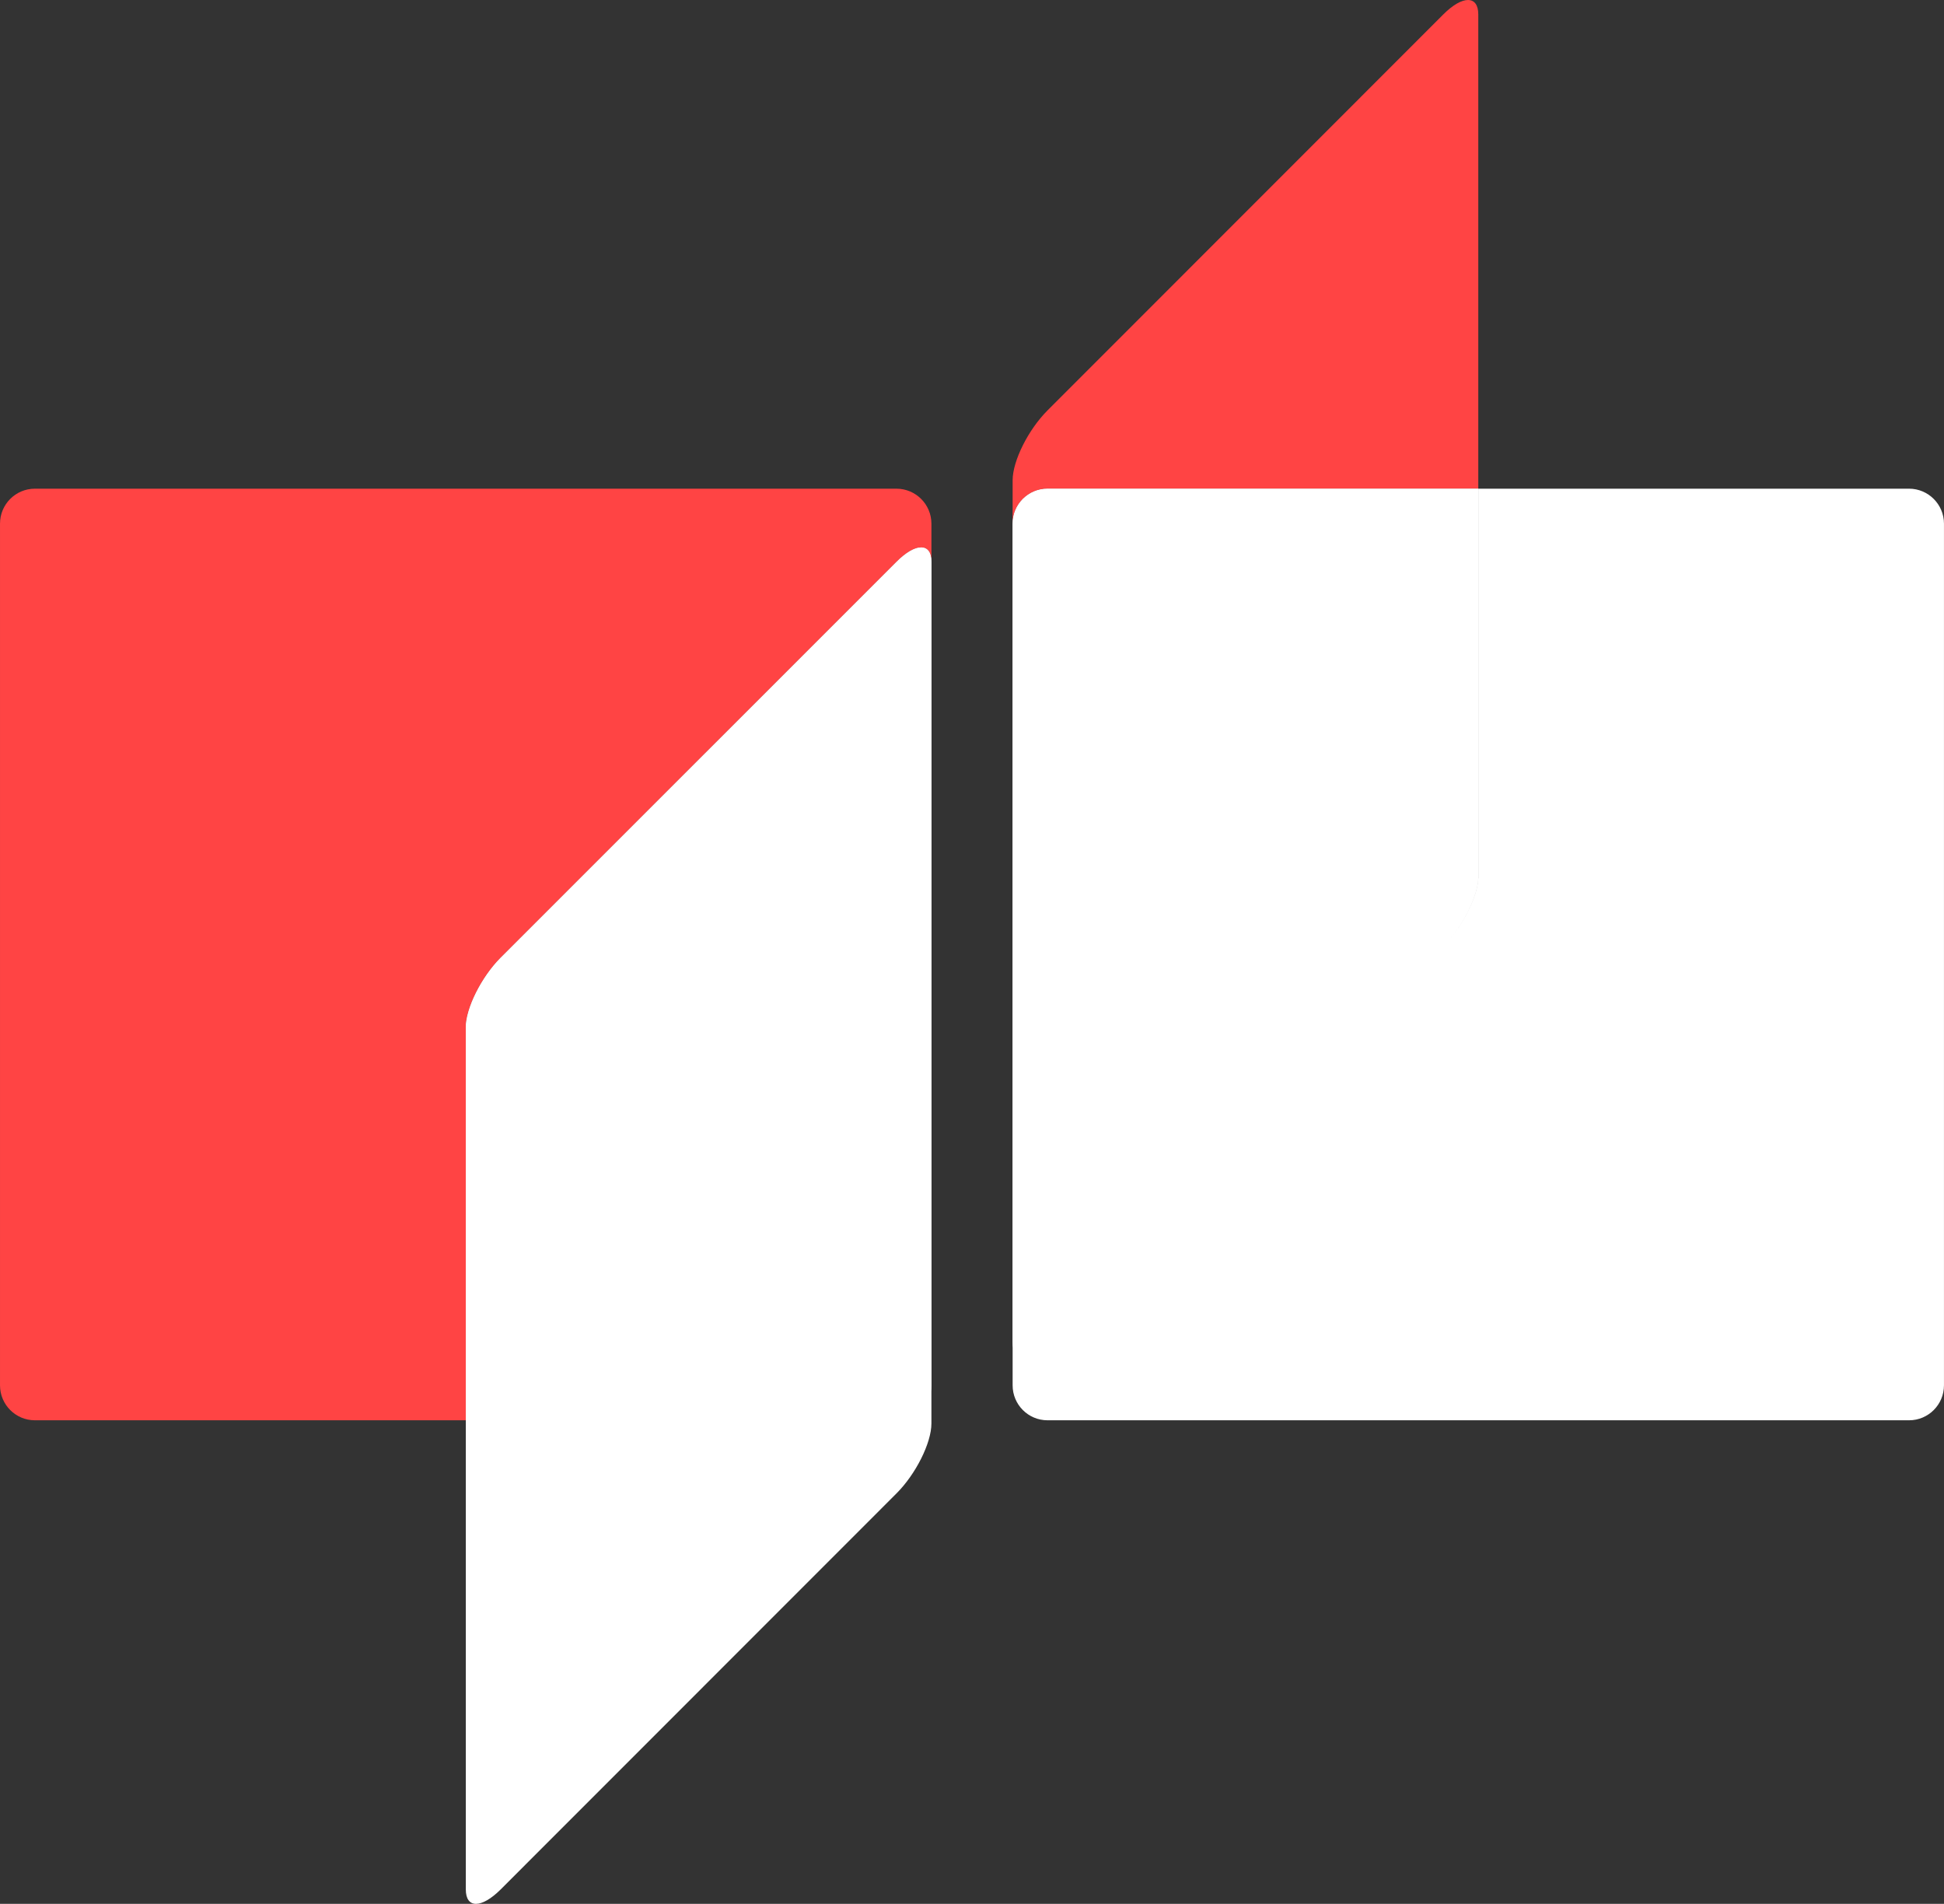 <svg xmlns="http://www.w3.org/2000/svg" xml:space="preserve" width="512" height="501.317" viewBox="0 0 135.467 132.64"><rect x="0" y="0" width="135.467" height="132.64" fill="#333333" stroke="none"/><g style="fill:none"><path fill="#fafafa" d="M31.023 16.863H1.288c-.666 0-1.204.54-1.204 1.206v29.734c0 .666.539 1.206 1.204 1.206H16.161V35.46c0-.664.537-1.742 1.203-2.41l13.659-13.658c.666-.667 1.208-.667 1.208 0v-1.323c0-.666-.542-1.206-1.208-1.206z" style="fill:#f44;fill-opacity:1" transform="matrix(2.019 0 0 2.019 -.169 -0)"/><path fill="#fafafa" d="m72.996 93.499 27.582-27.588c1.338-1.341 2.438-3.526 2.438-4.867V34.047H72.996c-1.344 0-2.432 1.091-2.432 2.435V93.499c0 1.344 1.088 1.344 2.432 0zM62.468 39.152l-27.579 27.575c-1.344 1.351-2.429 3.526-2.429 4.867V98.95h30.007c1.344 0 2.438-1.088 2.438-2.435V39.152c0-1.347-1.094-1.347-2.438 0z"/><path fill="#fafafa" d="M36.238 16.863h14.868V.498c0-.664-.545-.664-1.208 0L36.238 14.162c-.666.666-1.204 1.743-1.204 2.41v1.495c0-.664.539-1.204 1.204-1.204z" style="fill:#f44;fill-opacity:1" transform="matrix(2.019 0 0 2.019 -.169 -0)"/><path d="M36.238 16.863c-.666 0-1.204.54-1.204 1.206V47.803c0 .666.539 1.206 1.204 1.206h29.737c.663 0 1.204-.539 1.204-1.206V18.069c0-.666-.543-1.206-1.204-1.206H51.108v13.372c0 .581-.418 1.482-.967 2.143.548-.661.965-1.562.965-2.143V16.863ZM31.877 18.891c-.219 0-.52.167-.853.501L17.364 33.049c-.666.669-1.203 1.746-1.203 2.411V65.198c0 .663.537.663 1.203 0l13.659-13.663c.666-.663 1.208-1.743 1.208-2.413v-1.319c0 .083-.009.165-.025.243.016-.079.025-.16.025-.243V19.392c0-.334-.136-.501-.354-.501zm-.179 29.912c-.193.13-.425.206-.675.206.25 0 .482-.076.675-.206z" style="fill:#fff;fill-opacity:1" transform="matrix(2.019 0 0 2.019 -.169 -0)"/></g></svg>